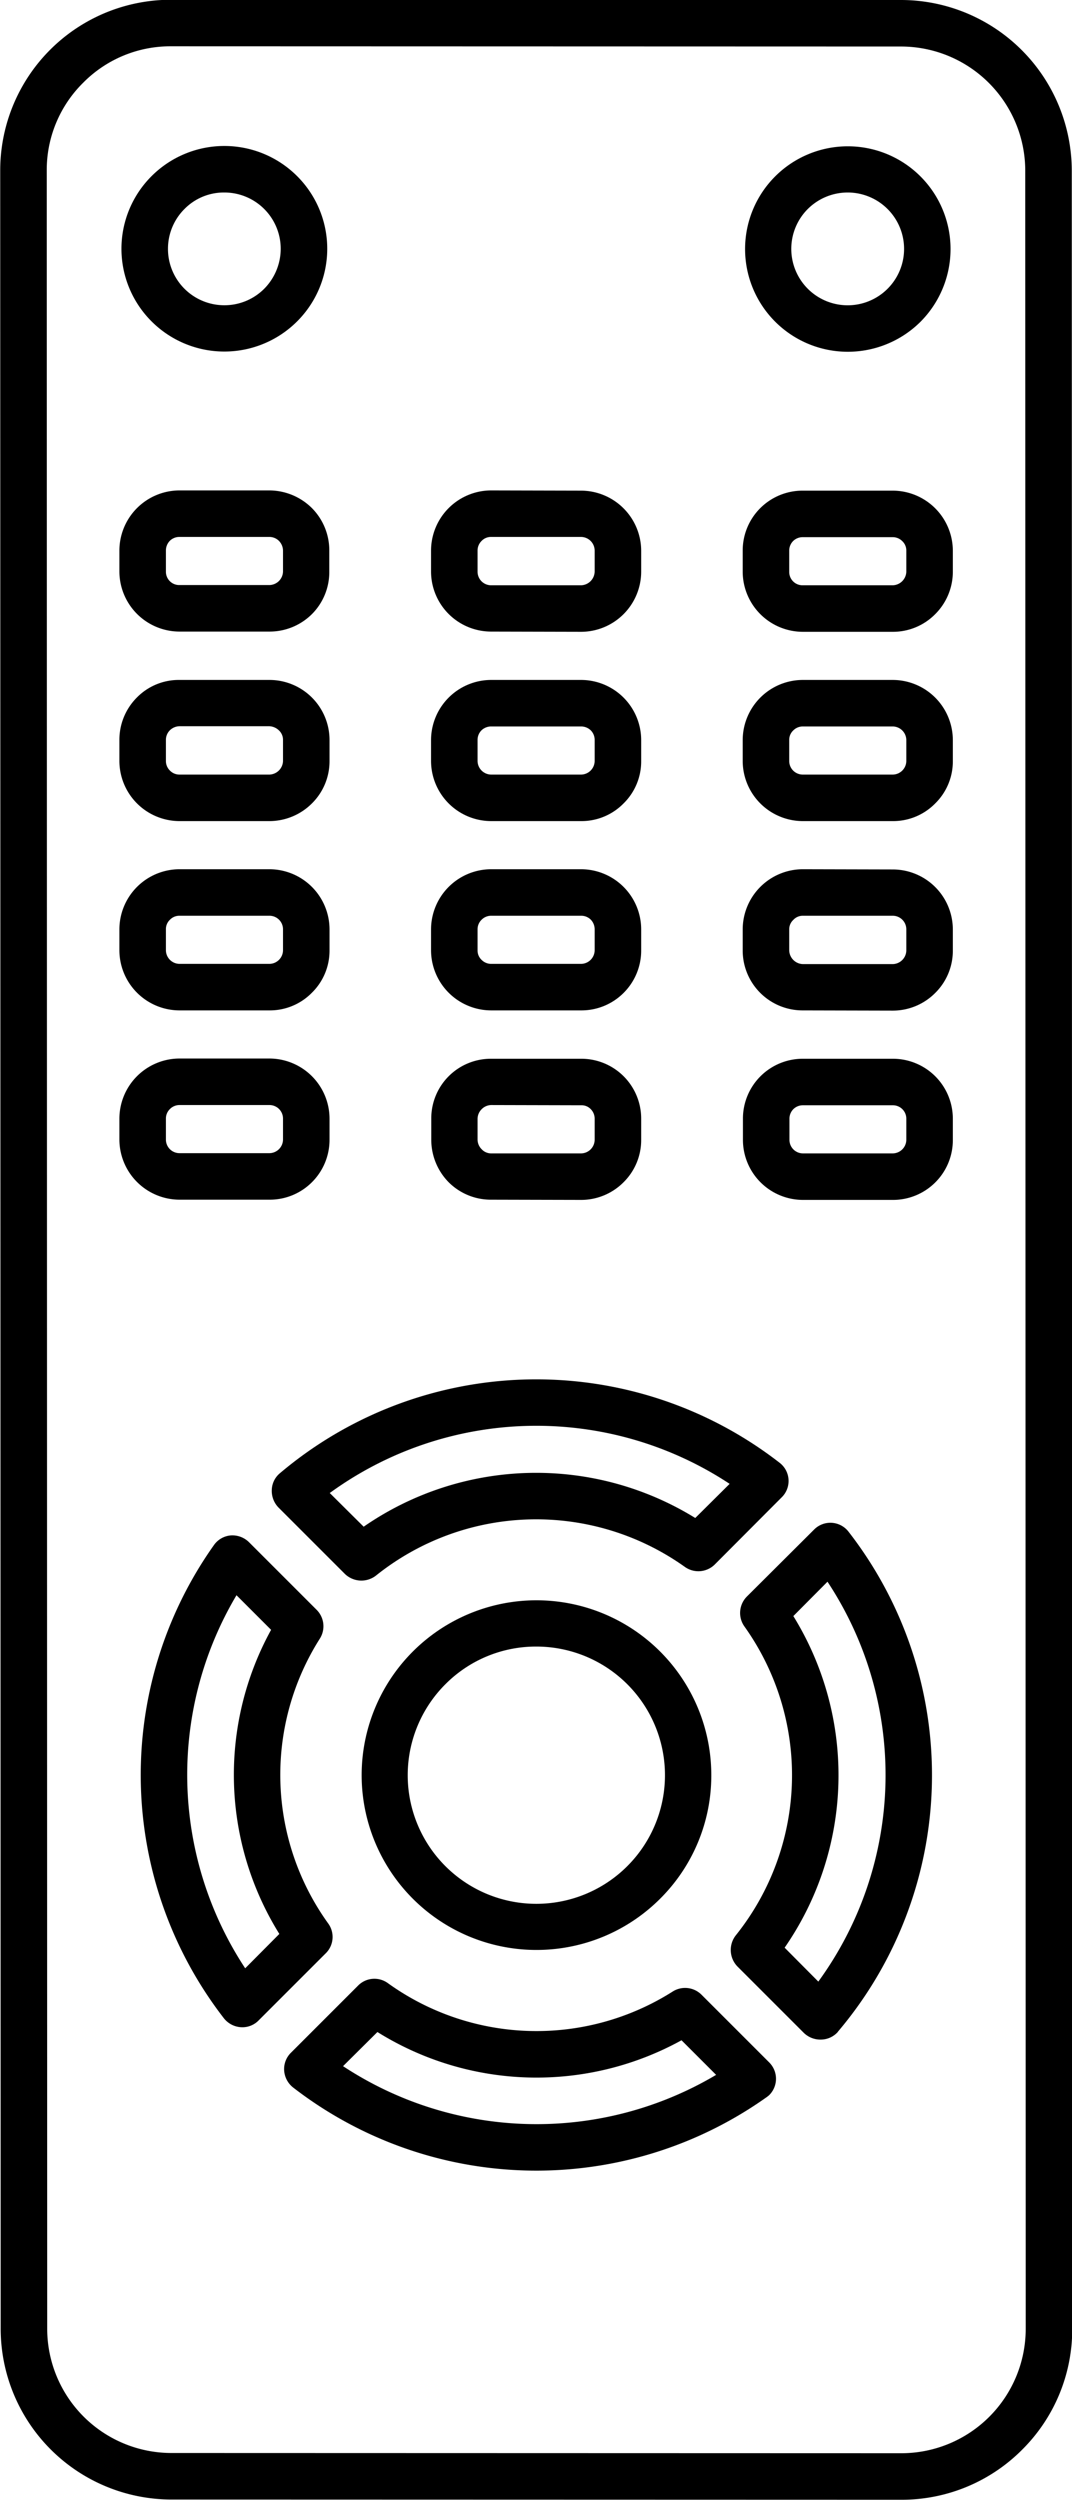 <svg xmlns="http://www.w3.org/2000/svg" width="46.78" height="109.09" viewBox="0 0 46.78 109.09"><defs><style>.cls-1{fill-rule:evenodd}</style></defs><path id="Forma_1" data-name="Forma 1" class="cls-1" d="M2586.39 5109.02a7.407 7.407 0 0 1-5.27 2.19l-31.86-.01a7.456 7.456 0 0 1-7.45-7.45l-.02-94.18a7.443 7.443 0 0 1 7.45-7.45l31.85.01a7.46 7.46 0 0 1 7.46 7.45l.02 94.18a7.4 7.4 0 0 1-2.18 5.26zm-40.98-103.28a5.345 5.345 0 0 0-1.59 3.83l.02 94.18a5.424 5.424 0 0 0 5.42 5.42l31.86.01a5.429 5.429 0 0 0 5.42-5.42l-.02-94.18a5.424 5.424 0 0 0-5.42-5.42l-31.86-.01a5.345 5.345 0 0 0-3.83 1.59zm32.89 85.1a1 1 0 0 1-.68.29 1.039 1.039 0 0 1-.76-.29l-2.9-2.9a1.035 1.035 0 0 1-.07-1.36 11.179 11.179 0 0 0 .38-13.47 1.016 1.016 0 0 1 .1-1.31l2.93-2.92a1 1 0 0 1 1.51.09 17.316 17.316 0 0 1-.46 21.81.265.265 0 0 1-.05.06zm-2.28-3.72l1.47 1.48a15.311 15.311 0 0 0 .4-17.45l-1.49 1.5a13.22 13.22 0 0 1-.38 14.47zm-.68 6.44a1.47 1.47 0 0 1-.13.1 17.346 17.346 0 0 1-20.64-.44 1.028 1.028 0 0 1-.39-.74 1 1 0 0 1 .3-.78l2.92-2.92a1 1 0 0 1 1.31-.11 11.1 11.1 0 0 0 12.43.36 1.012 1.012 0 0 1 1.25.14l2.95 2.95a1.007 1.007 0 0 1 0 1.44zm-18.59-1.27a15.353 15.353 0 0 0 16.28.38l-1.51-1.51a13.109 13.109 0 0 1-13.27-.36l-1.5 1.49zm13.83-7.3a7.629 7.629 0 1 1 2.24-5.4 7.58 7.58 0 0 1-2.24 5.4zm-9.36-9.37a5.613 5.613 0 1 0 3.96-1.64 5.568 5.568 0 0 0-3.96 1.64zm14.67-8.15l-2.92 2.93a1.016 1.016 0 0 1-1.31.1 11.179 11.179 0 0 0-13.47.38 1.035 1.035 0 0 1-1.36-.07l-2.9-2.9a1.039 1.039 0 0 1-.29-.76.983.983 0 0 1 .35-.73 17.316 17.316 0 0 1 21.81-.46 1 1 0 0 1 .09 1.51zm-3.77.9l1.5-1.49a15.312 15.312 0 0 0-17.45.4l1.48 1.47a13.22 13.22 0 0 1 14.47-.38zm-16.13 19l-2.92 2.92a.989.989 0 0 1-.78.3 1.028 1.028 0 0 1-.74-.39 17.346 17.346 0 0 1-.44-20.64 1 1 0 0 1 .74-.43 1.032 1.032 0 0 1 .8.3l2.95 2.95a1.012 1.012 0 0 1 .14 1.25 11.1 11.1 0 0 0 .36 12.43 1 1 0 0 1-.11 1.31zm-3.51.65l1.49-1.5a13.133 13.133 0 0 1-.36-13.27l-1.51-1.51a15.353 15.353 0 0 0 .38 16.28zm30.12-34.3a2.61 2.61 0 0 1-1.86.77h-3.92a2.623 2.623 0 0 1-2.62-2.62v-.92a2.612 2.612 0 0 1 2.62-2.62h3.92a2.616 2.616 0 0 1 2.62 2.62v.92a2.6 2.6 0 0 1-.76 1.85zm-6.2-3.19a.589.589 0 0 0-.17.42v.92a.591.591 0 0 0 .59.59h3.92a.6.6 0 0 0 .59-.59v-.92a.585.585 0 0 0-.59-.59h-3.92a.589.589 0 0 0-.42.17zm6.19-5.07a2.611 2.611 0 0 1-1.85.77l-3.92-.01a2.612 2.612 0 0 1-2.63-2.62v-.92a2.629 2.629 0 0 1 2.62-2.62l3.93.01a2.623 2.623 0 0 1 2.62 2.62v.92a2.587 2.587 0 0 1-.77 1.85zm-6.19-3.19a.554.554 0 0 0-.18.41v.92a.615.615 0 0 0 .6.6h3.92a.606.606 0 0 0 .59-.6v-.91a.593.593 0 0 0-.59-.6h-3.93a.554.554 0 0 0-.41.18zm-7.41 11.45a2.611 2.611 0 0 1-1.85.77l-3.92-.01a2.6 2.6 0 0 1-1.86-.76 2.642 2.642 0 0 1-.76-1.86v-.91a2.6 2.6 0 0 1 2.61-2.62h3.93a2.612 2.612 0 0 1 2.62 2.62v.92a2.587 2.587 0 0 1-.77 1.85zm-6.19-3.19a.6.6 0 0 0-.18.42v.91a.6.6 0 0 0 .18.42.56.56 0 0 0 .42.18h3.92a.6.6 0 0 0 .59-.59v-.92a.589.589 0 0 0-.17-.42.551.551 0 0 0-.42-.17l-3.92-.01a.6.6 0 0 0-.42.18zm19.79-13.34a2.57 2.57 0 0 1-1.85.77h-3.93a2.629 2.629 0 0 1-2.62-2.62v-.92a2.629 2.629 0 0 1 2.62-2.62h3.93a2.629 2.629 0 0 1 2.62 2.62v.92a2.57 2.57 0 0 1-.77 1.85zm-6.19-3.19a.56.56 0 0 0-.18.42v.92a.591.591 0 0 0 .59.59h3.93a.6.6 0 0 0 .59-.59v-.92a.6.6 0 0 0-.59-.59h-3.93a.583.583 0 0 0-.41.17zm-7.41 11.46a2.6 2.6 0 0 1-1.85.76h-3.93a2.629 2.629 0 0 1-2.62-2.62v-.92a2.629 2.629 0 0 1 2.62-2.62h3.93a2.629 2.629 0 0 1 2.62 2.62v.92a2.61 2.61 0 0 1-.77 1.86zm-6.19-3.2a.576.576 0 0 0-.18.42v.92a.56.56 0 0 0 .18.42.583.583 0 0 0 .41.17h3.93a.6.6 0 0 0 .59-.59v-.92a.607.607 0 0 0-.17-.42.589.589 0 0 0-.42-.17h-3.93a.583.583 0 0 0-.41.17zm19.79-13.33a2.587 2.587 0 0 1-1.85.77h-3.93a2.629 2.629 0 0 1-2.62-2.62v-.92a2.612 2.612 0 0 1 2.62-2.62h3.93a2.629 2.629 0 0 1 2.62 2.62v.92a2.611 2.611 0 0 1-.77 1.85zm-6.2-3.19a.589.589 0 0 0-.17.42v.92a.581.581 0 0 0 .59.59h3.93a.612.612 0 0 0 .59-.59v-.92a.56.56 0 0 0-.18-.42.583.583 0 0 0-.41-.17h-3.93a.589.589 0 0 0-.42.17zm-21 27.98a2.6 2.6 0 0 1-1.85.76h-3.92a2.631 2.631 0 0 1-2.63-2.62v-.92a2.629 2.629 0 0 1 2.62-2.62h3.93a2.629 2.629 0 0 1 2.62 2.62v.92a2.61 2.61 0 0 1-.77 1.86zm-6.19-3.2a.576.576 0 0 0-.18.42v.92a.593.593 0 0 0 .6.59h3.92a.6.6 0 0 0 .59-.59v-.92a.591.591 0 0 0-.59-.59h-3.93a.583.583 0 0 0-.41.17zm19.79-13.33a2.57 2.57 0 0 1-1.85.77h-3.93a2.629 2.629 0 0 1-2.62-2.62v-.92a2.629 2.629 0 0 1 2.62-2.62h3.93a2.629 2.629 0 0 1 2.62 2.62v.92a2.57 2.57 0 0 1-.77 1.85zm-6.2-3.19a.589.589 0 0 0-.17.42v.92a.6.6 0 0 0 .59.59h3.93a.6.6 0 0 0 .59-.59v-.92a.589.589 0 0 0-.17-.42.607.607 0 0 0-.42-.17h-3.93a.607.607 0 0 0-.42.17zm-7.4 11.45a2.57 2.57 0 0 1-1.85.77h-3.93a2.629 2.629 0 0 1-2.62-2.62v-.92a2.629 2.629 0 0 1 2.62-2.62h3.93a2.629 2.629 0 0 1 2.62 2.62v.92a2.57 2.57 0 0 1-.77 1.85zm-6.19-3.19a.56.56 0 0 0-.18.42v.92a.6.6 0 0 0 .59.59h3.93a.6.6 0 0 0 .59-.59v-.92a.591.591 0 0 0-.59-.59h-3.93a.566.566 0 0 0-.41.17zm32.75-26.09a4.5 4.5 0 0 1-3.18 1.31 4.483 4.483 0 1 1 4.49-4.49 4.5 4.5 0 0 1-1.31 3.18zm-4.92-4.92a2.463 2.463 0 0 0 0 3.48 2.461 2.461 0 1 0 1.74-4.2 2.468 2.468 0 0 0-1.74.72zm-8.04 17.68a2.628 2.628 0 0 1-1.85.77l-3.93-.01a2.623 2.623 0 0 1-2.62-2.62v-.92a2.629 2.629 0 0 1 2.62-2.62l3.92.01a2.631 2.631 0 0 1 2.63 2.62v.92a2.628 2.628 0 0 1-.77 1.85zm-6.2-3.19a.583.583 0 0 0-.17.41v.92a.593.593 0 0 0 .59.6h3.93a.613.613 0 0 0 .59-.6v-.91a.6.6 0 0 0-.59-.6h-3.93a.56.56 0 0 0-.42.18zm-7.4 11.45a2.628 2.628 0 0 1-1.85.77h-3.93a2.629 2.629 0 0 1-2.62-2.63v-.91a2.61 2.61 0 0 1 .77-1.86 2.56 2.56 0 0 1 1.85-.76h3.93a2.623 2.623 0 0 1 2.62 2.62v.92a2.587 2.587 0 0 1-.77 1.85zm-6.2-3.19a.589.589 0 0 0-.17.42v.92a.583.583 0 0 0 .17.41.576.576 0 0 0 .42.18h3.93a.612.612 0 0 0 .59-.59v-.92a.56.56 0 0 0-.18-.42.641.641 0 0 0-.41-.18h-3.93a.617.617 0 0 0-.42.18zm6.2-5.07a2.619 2.619 0 0 1-1.85.76h-3.93a2.629 2.629 0 0 1-2.62-2.62v-.92a2.629 2.629 0 0 1 2.62-2.62h3.92a2.652 2.652 0 0 1 1.86.77 2.619 2.619 0 0 1 .76 1.85v.92a2.6 2.6 0 0 1-.76 1.86zm-6.2-3.2a.607.607 0 0 0-.17.42v.92a.581.581 0 0 0 .59.59h3.92a.606.606 0 0 0 .6-.59v-.92a.617.617 0 0 0-.18-.42.589.589 0 0 0-.42-.17h-3.92a.589.589 0 0 0-.42.17zm5.55-9.57a4.49 4.49 0 0 1-6.34 0 4.478 4.478 0 0 1 0-6.35 4.49 4.49 0 0 1 6.34 0 4.478 4.478 0 0 1 0 6.35zm-4.91-4.91a2.451 2.451 0 0 0-.72 1.74 2.458 2.458 0 0 0 2.46 2.46 2.451 2.451 0 0 0 1.74-.72 2.486 2.486 0 0 0 .72-1.74 2.458 2.458 0 0 0-2.46-2.46 2.41 2.41 0 0 0-1.74.72z" transform="translate(-2541.78 -5002.13)"/></svg>